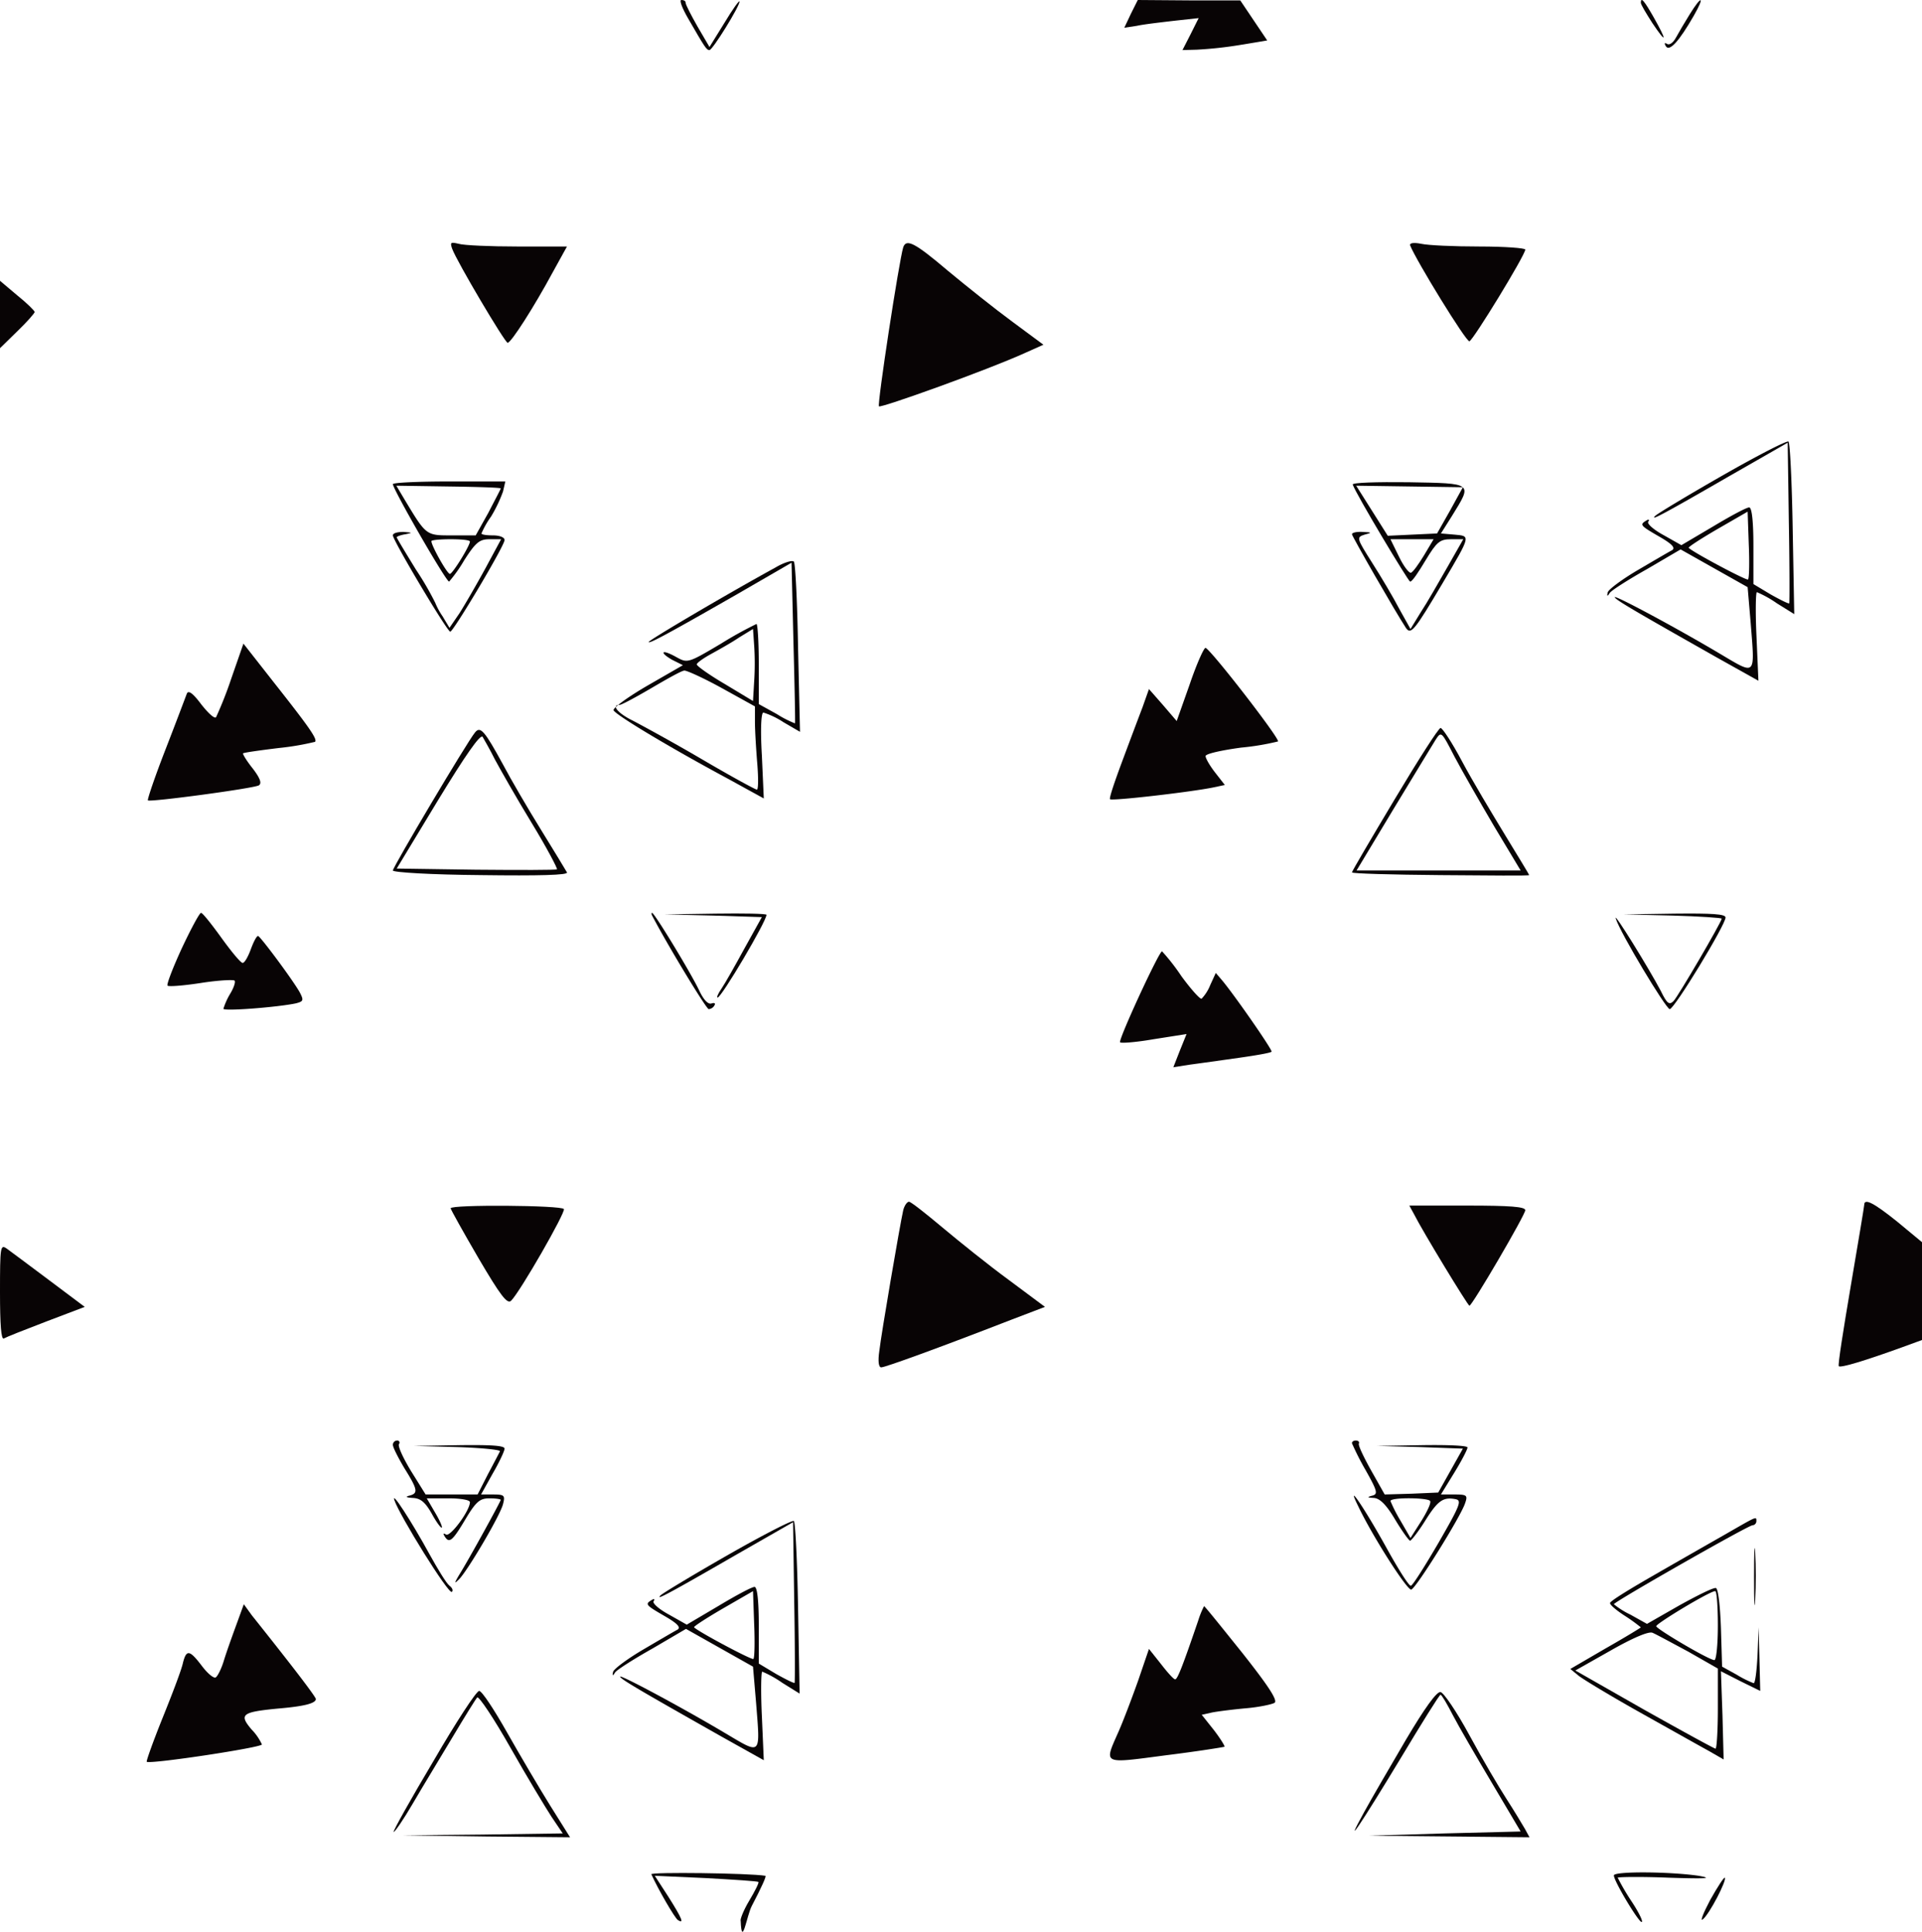 <svg xmlns="http://www.w3.org/2000/svg" viewBox="0 0 499 501.54"><defs><style>.cls-1{fill:#080405;fill-rule:evenodd;}</style></defs><g id="Layer_2" data-name="Layer 2"><g id="New_Layer" data-name="New Layer"><path class="cls-1" d="M178.6,4.7c4.4,7.6,4.8,8.3,5.6,8.3S192,1.7,192,.4c0-.5-1.8,2-3.9,5.5l-3.9,6.3-3.1-5.3c-1.7-3-3.1-5.7-3.1-6.2s-.5-.7-1.1-.7S177.1,2.1,178.6,4.7Z"/><path class="cls-1" d="M293.6,3.6l-1.7,3.6,3.3-.5c1.8-.4,6.2-.9,9.6-1.3l6.4-.7-2.1,4.2L307,13l3.7-.1a104.16,104.16,0,0,0,11.1-1.2l7.2-1.2-3.5-5.2L322,.1H308.7L295.4,0Z"/><path class="cls-1" d="M426,.7c0,.5,1.4,2.8,3,5.3,3.7,5.5,3.9,4.8.4-1.4C426.9.2,426-.9,426,.7Z"/><path class="cls-1" d="M438.7,3.7c-1.3,2.1-2.9,4.8-3.6,6.1s-1.7,2-2.3,1.6-.8-.2-.3.6c.9,1.5,3.4-1.2,7.3-8C442.7-1.1,441.8-1.3,438.7,3.7Z"/><path class="cls-1" d="M117.4,64.6c1.2,3.3,13.7,24.4,14.4,24.4.9,0,6.9-9.4,11.7-18.3l3.7-6.7H134.3c-7,0-13.9-.3-15.2-.7C117,62.8,116.8,62.9,117.4,64.6Z"/><path class="cls-1" d="M234.5,64.2c-1.1,3.6-6.8,40.8-6.3,41.3s28.6-9.6,38-13.9l4.7-2.1-8.1-6c-4.5-3.3-12-9.3-16.7-13.2C237.5,63,235.3,61.9,234.5,64.2Z"/><path class="cls-1" d="M366.1,63.7c1.6,4,14.6,25.2,15.4,24.9,1-.3,14.5-22.4,14.5-23.8,0-.4-5.3-.8-11.9-.8s-13.3-.3-15.1-.7C367,62.9,365.9,63.1,366.1,63.7Z"/><path class="cls-1" d="M0,81.7v8.7L4.5,86C7,83.6,9,81.3,9,81s-2-2.3-4.5-4.3L0,72.9Z"/><path class="cls-1" d="M102,125.7c.1,1.5,13.8,25.3,14.6,25.3a37.23,37.23,0,0,0,3.9-5.5c3-4.7,4-5.5,6.6-5.5h3l-4.1,7.6c-2.3,4.2-5.3,9.4-6.7,11.6l-2.6,3.8-1.8-3a18.58,18.58,0,0,1-1.9-3.5,79,79,0,0,0-5-8.6c-2.7-4.4-5-8.2-5-8.4s1-.6,2.3-.8c1.9-.4,1.8-.4-.5-.6-1.6,0-2.8.3-2.8.9,0,1.3,14.1,25,14.9,25S131,141.7,131,140.2c0-.7-1.3-1.2-3-1.2s-3-.2-3-.5a23.19,23.19,0,0,1,2.5-4.4,36.54,36.54,0,0,0,3.1-6.5l.6-2.6H116.6C108.6,125,102,125.3,102,125.7Zm28,1.1c0,.2-1.5,3-3.2,6.3l-3.3,5.9h-6.2c-6.7,0-6.6.1-12.2-9.2l-2.2-3.7,13.5.2C123.9,126.4,130,126.6,130,126.8Zm-8,13.8c0,1.1-4.5,8.4-5.2,8.4s-4.8-7.3-4.8-8.5c0-.3,2.3-.5,5-.5S122,140.2,122,140.6Z"/><path class="cls-1" d="M351.2,125.8c.9,2.6,14.4,25.1,14.9,25.2s2.2-2.5,4-5.5c2.9-4.8,3.7-5.5,6.6-5.5h3.2l-4.1,7.2c-2.3,4-5.3,9.3-6.9,11.7l-2.7,4.4-2.9-5.2c-1.5-2.9-4.7-8.3-7-11.9-4.1-6.5-4.2-6.7-2-7.4,2-.5,1.9-.6-.5-.7-1.6-.1-2.8.2-2.8.6.1.7,11.3,20.2,14,24.3,1.3,1.9,2.2.8,9.6-11.7s7.2-12.1,3-12.5l-3.5-.3,2.9-4.6c5.3-8.6,5.6-8.4-11.3-8.7C357.4,125.1,351,125.3,351.2,125.8Zm25.3,6.7-3.4,6-6.4.3-6.4.3-4.1-6.5-4.1-6.5,13.9.2,13.8.2Zm-6.8,11.7c-1.4,2.3-2.9,4.4-3.4,4.5s-1.9-1.7-3.1-4.2L361,140h11.2Z"/><path class="cls-1" d="M201.4,147.3c-12.6,6.9-33.3,19.1-33,19.4s2.5-.7,23.1-12.5l14-8.1.5,20.7c.3,11.4.5,20.8.4,21a26.63,26.63,0,0,1-4.7-2.4l-4.7-2.6V172.4c0-5.7-.3-10.4-.6-10.4a100.84,100.84,0,0,0-9.2,5.1c-8.6,5.1-8.7,5.1-11.6,3.5-1.6-.9-3.1-1.5-3.3-1.2s.8,1.1,2.2,1.9l2.8,1.4-9.2,5.3c-5,2.9-9,5.8-8.8,6.4.4,1.1,13.9,9.3,30.1,18l8.9,4.9-.5-11.2c-.4-6.7-.2-11.1.4-11.1a21.2,21.2,0,0,1,5.2,2.5l4.3,2.5-.5-21.7c-.2-12-.7-22.1-1.1-22.5S203.6,146,201.4,147.3Zm-5.6,29.6-.3,5.1-7.3-4.4c-4.1-2.4-7.3-4.7-7.3-5.1s1.7-1.6,3.7-2.7,5.4-3,7.3-4.3l3.6-2.2.3,4.3A72.11,72.11,0,0,1,195.8,176.9Zm-8.3,1.8,8.5,4.7v4c0,2.3.3,7.1.6,10.8s.3,6.8-.1,6.8-6.8-3.5-14.3-7.9-15.6-8.8-17.9-10c-3.9-1.9-5.7-4.1-3.4-4.1.5,0,4.2-2,8.3-4.4s7.8-4.5,8.5-4.5S182.8,176.1,187.5,178.7Z"/><path class="cls-1" d="M60,176.3a101.58,101.58,0,0,1-3.9,9.9c-.4.5-2.1-1.1-3.9-3.4-2.1-2.8-3.3-3.7-3.7-2.7-.3.8-2.7,7.2-5.5,14.4s-4.8,13.1-4.6,13.3c.6.5,27.4-3.1,28.8-3.9.8-.5.4-1.8-1.6-4.4-1.6-2-2.6-3.7-2.5-3.9s4.4-.8,9.3-1.4a69.85,69.85,0,0,0,9.4-1.6c.6-.7-1.2-3.4-10.6-15.3l-8-10.2Z"/><path class="cls-1" d="M308.9,177.6l-3.4,9.6-3.6-4.2-3.6-4.1-1.7,4.8c-1,2.6-3.4,9-5.3,14.1s-3.4,9.5-3.1,9.7c.5.5,21.3-1.9,27-3.1l2.8-.6-2.5-3.2c-1.4-1.8-2.5-3.7-2.5-4.3s4.1-1.5,9.2-2.2a66,66,0,0,0,9.6-1.6c.6-.6-17.3-23.7-18.8-24.3C312.6,168.1,310.7,172.3,308.9,177.6Z"/><path class="cls-1" d="M123.3,190.2c-2,2.4-21.3,34.9-21.3,35.8,0,.5,10.1,1.1,22.9,1.2,15.1.2,22.7,0,22.3-.7s-3.3-5.5-6.7-11-7.9-13.2-9.9-17C125.8,189.7,124.7,188.4,123.3,190.2Zm5.2,7c1.4,2.6,5.6,10,9.5,16.4s6.8,11.9,6.6,12.1-9.6.2-21,.1l-20.6-.3,10.7-17.7c7-11.5,11-17.3,11.6-16.5C125.7,192,127.2,194.6,128.5,197.2Z"/><path class="cls-1" d="M362.1,207.5c-6.1,10.2-11.1,18.7-11.1,19s10.4.6,23,.7,23,.2,23,0-2.9-4.9-6.3-10.5-8.5-14.1-11.1-19-5.1-8.7-5.6-8.7S368.2,197.3,362.1,207.5Zm25.8,7,6.9,11.5H352.2l9.5-15.8c5.2-8.6,10.2-16.8,11-18.1,1.5-2.3,1.5-2.3,4.9,4.3C379.5,200,384.2,208.2,387.9,214.5Z"/><path class="cls-1" d="M47.2,246.2c-2.3,5-4,9.4-3.7,9.7s4.2,0,8.7-.7,8.4-.9,8.7-.6-.2,1.9-1.2,3.5a18.38,18.38,0,0,0-1.7,3.8c0,.7,14.1-.4,18.8-1.4,2-.5,2.1-.8,1-2.9C76,254.4,67.6,243.1,67,243c-.4,0-1.2,1.6-1.9,3.5S63.5,250,63,250s-2.9-2.9-5.5-6.5-4.9-6.5-5.3-6.5S49.6,241.1,47.2,246.2Z"/><path class="cls-1" d="M169.3,237.7c4.3,8.2,14.1,24.3,14.7,24.3a1.88,1.88,0,0,0,1.5-1c.3-.5,0-.7-.7-.5-.9.4-2.1-.9-3.2-3.2-2.1-4.5-11.7-20.3-12.3-20.3C169.1,237,169.1,237.3,169.3,237.7Z"/><path class="cls-1" d="M185.2,237.7l12.6.4-4.5,8.1c-2.4,4.4-5.1,9.2-6,10.5s-1.3,2.3-1,2.3c1,0,12.7-19.8,12.7-21.5,0-.3-6-.4-13.2-.3l-13.3.2Z"/><path class="cls-1" d="M419.5,238.5c1.2,3.8,13,23.4,14,23.5,1.2,0,14.5-21.9,14.5-23.8,0-.9-3.5-1.1-13.2-1l-13.3.2,12.8.3c7,.2,12.7.6,12.7.8,0,.8-11.2,20-12.5,21.4-1.1,1.1-1.7.7-3.3-2.6C428.1,251.4,418.7,236.2,419.5,238.5Z"/><path class="cls-1" d="M234.5,314.2c-.9,4-5.7,32.1-6.2,36.5-.4,2.7-.2,4.3.5,4.3,1,0,14.8-5,33.6-12.3l8.9-3.4-9.4-7c-5.2-3.8-12.9-10-17.2-13.6s-8.2-6.7-8.7-6.7S234.8,313,234.5,314.2Z"/><path class="cls-1" d="M484,312.8c0,.4-1.6,9.9-3.5,21.1s-3.4,20.6-3.1,20.8c.5.5,7-1.5,16.4-4.9l5.2-1.9V322.5l-6.4-5.3C486.5,312.3,484,311,484,312.8Z"/><path class="cls-1" d="M117,313.7c0,.3,3.3,6.2,7.2,12.9,5.7,9.7,7.5,12.1,8.5,11.1,2.4-2.4,14.2-23,13.7-23.8C145.8,312.9,117,312.7,117,313.7Z"/><path class="cls-1" d="M367.1,315.2c2.2,4.4,14,23.8,14.4,23.8.7,0,14.5-23.6,14.5-24.8,0-.9-3.9-1.2-15-1.2H365.9Z"/><path class="cls-1" d="M0,335.5c0,8.4.3,12.4,1,12s5.5-2.3,11-4.4l10-3.8-9.2-6.9c-5.1-3.8-10-7.5-11-8.2C.1,323,0,323.5,0,335.5Z"/><path class="cls-1" d="M102,375.1c0,.7,1.4,3.4,3,6.1,3.5,5.6,3.6,6.5,1.3,7.1-1.2.3-.8.5.9.6,2,.1,3.2,1.1,4.9,4.1,1.2,2.2,2.4,3.8,2.6,3.6s-.6-2-1.8-4l-2.1-3.6h5.6c3.1,0,5.6.4,5.6,1,0,2.2-5.1,9.1-6.2,8.4-.7-.4-.8-.3-.4.4,1.2,2,2,1.4,5.4-4.3,2.8-4.7,3.8-5.5,6.3-5.5,1.6,0,2.9.2,2.9.4,0,.4-8.4,15.7-10.8,19.5-1.3,2.2-1.3,2.4,0,1.1,2.2-2.2,10.7-16.6,11.4-19.5.6-2.3.3-2.5-2.6-2.5h-3.1l3-5.4c1.7-2.9,3.1-5.9,3.1-6.5,0-.8-3.6-1-11.7-.9l-11.8.2,11.3.3c6.2.2,11.2.7,11,1.1s-1.6,3.1-3.1,5.9L124,388H110.5l-3.8-6.1c-2-3.3-3.5-6.5-3.1-7a.55.55,0,0,0-.5-.9A1.11,1.11,0,0,0,102,375.1Z"/><path class="cls-1" d="M351,374.7a70.41,70.41,0,0,0,3.5,6.9c3.1,5.5,3.3,6.3,1.8,6.7s-1.3.5.4.6c1.5.1,3.2,1.7,5.5,5.6,1.8,3,3.6,5.5,3.9,5.5s2.1-2.3,3.8-5c3.3-5.3,4.7-6.4,7.9-5.8,1.8.3,1.4,1.4-4.3,11.3-3.5,6-6.7,11.1-7.2,11.2s-3.2-4.2-6.2-9.6c-5.8-10.5-10.9-18-7.5-11.1,3.8,8,12.8,22,13.8,21.7,1.3-.4,13-19.2,14-22.5.7-2,.4-2.2-2.8-2.2h-3.5l3.5-5.7c1.9-3.1,3.4-6,3.4-6.5s-5.3-.7-11.7-.6l-11.8.2,11.2.3,11.1.4-3.2,5.7-3.2,5.7-6.9.3-7,.2-3.5-6.2c-1.9-3.4-3.4-6.5-3.2-7s-.2-.8-.8-.8S351,374.3,351,374.7Zm20.3,15c.3.5-.8,2.8-2.3,5.2l-2.8,4.4-2.6-4.5a39,39,0,0,1-2.6-5.1C361,388.7,370.8,388.8,371.3,389.7Z"/><path class="cls-1" d="M102.4,389.5c1.4,4.1,14,24.4,14.9,23.8.4-.3.2-1-.6-1.6s-3.1-4.4-5.2-8.2C106.8,394.9,101.5,386.8,102.4,389.5Z"/><path class="cls-1" d="M189,403.7c-9.1,5.2-16.9,9.9-17.5,10.5-1.4,1.4,1.7-.2,19.2-10.3l15.2-8.7.3,20.7c.2,11.3.2,20.8.1,21s-2.3-.9-4.8-2.3l-4.5-2.7V422c0-6.4-.4-10-1.1-10s-4.8,2.2-9.3,4.9l-8.3,4.9-4.6-2.6c-2.6-1.4-4.4-3-4-3.5s.1-.7-.5-.3c-1.8,1.1-1.6,1.3,3.4,4.2,3.3,1.9,4.2,2.9,3.3,3.5-.8.4-4.7,2.7-8.8,5.1s-7.6,5-7.9,5.8c-.3,1.1-.1,1.2.5.2.5-.7,4.9-3.5,9.7-6.2l8.7-5.1,8.7,4.9,8.7,4.9.8,9.4c1.1,14,1.5,13.5-8.3,7.7-11.3-6.7-27-15.1-27-14.5s5.9,4,26.4,15.6l10.9,6.1-.5-11.5c-.3-6.3-.2-11.5.1-11.5a28.22,28.22,0,0,1,5.2,2.9l4.5,2.8-.4-22.1c-.2-12.1-.7-22.4-1.1-22.7S198.1,398.5,189,403.7Zm6.6,27c-.3.4-14.2-7-15.4-8.2-.2-.2,3.2-2.4,7.5-4.9l7.8-4.5.3,8.6C196,426.4,195.9,430.5,195.6,430.7Z"/><path class="cls-1" d="M447.5,398.6c-4.4,2.5-12.8,7.3-18.7,10.7s-10.8,6.4-10.8,6.9,1.8,2,4,3.4a43.53,43.53,0,0,1,4,2.9c0,.1-4.1,2.6-9.2,5.5l-9.1,5.3,2.2,1.8c1.3,1,8.4,5.3,15.9,9.5s15.5,8.7,17.7,9.9l4,2.3-.3-11.5-.4-11.4,5.1,2.6L457,439l-.2-8.2-.2-8.3-.3,7.2c-.2,4-.6,7.3-1,7.3a26.91,26.91,0,0,1-4.4-2.2l-3.8-2.1-.3-10c-.2-5.7-.7-10.2-1.3-10.4s-4.8,1.9-9.5,4.5l-8.4,4.8-4.3-2.4a21.29,21.29,0,0,1-4.3-2.7c0-.6,34.9-20.5,36-20.5a1.08,1.08,0,0,0,1-1C456,393.6,456.4,393.5,447.5,398.6ZM446,422c0,4.9-.4,9-.9,9-1.4,0-15.1-8.1-15.1-8.8s13.9-9.1,15.3-9.1C445.7,413,446,417,446,422Zm-7.7,6.8,7.7,4.4v10.4c0,5.7-.3,10.4-.6,10.4s-8.7-4.6-18.5-10.1L409,433.7l9.2-5.2c5.6-3.2,9.8-5,10.8-4.6C429.8,424.2,434,426.5,438.3,428.8Z"/><path class="cls-1" d="M455.4,409.5c0,6.6.1,9.2.3,5.7s.2-8.8,0-12S455.4,402.9,455.4,409.5Z"/><path class="cls-1" d="M61.3,422c-1.1,3-2.6,7.2-3.2,9.2s-1.6,4-2.1,4.3-2.1-1-3.6-3c-3.2-4.2-4-4.3-4.9-.8-.3,1.6-2.7,7.9-5.2,14.1s-4.4,11.5-4.2,11.6c.8.7,29.9-3.7,29.9-4.5a13.91,13.91,0,0,0-2.7-3.9c-3.3-3.9-2.5-4.5,6.7-5.4,7.2-.6,10-1.4,10-2.5,0-.4-3.3-4.8-7.2-9.8s-8.2-10.4-9.4-11.9l-2.1-2.9Z"/><path class="cls-1" d="M311.1,420.7c-4.1,12-5.4,15.3-6,15.3-.4,0-2-1.8-3.7-4l-3.1-3.9-2.8,8.2c-1.6,4.5-3.9,10.6-5.2,13.5-3.7,8.4-4.2,8.1,12.5,5.9,8.1-1,14.9-2.1,15.1-2.2s-1.1-2.2-2.8-4.4l-3.1-3.9,2.7-.6c1.6-.3,5.5-.8,8.9-1.1s6.6-1,7.3-1.4c.9-.6-1.6-4.4-8.4-13-5.3-6.6-9.7-12.1-9.9-12.1A23.1,23.1,0,0,0,311.1,420.7Z"/><path class="cls-1" d="M112.6,457.1c-5.9,9.9-10.6,18.3-10.4,18.5s2.5-3.1,5-7.4,7.2-12,10.3-17.2,6-9.9,6.4-10.3,4.3,5.4,8.6,13,9.2,15.7,10.7,18l2.9,4.3-20.8.3-20.8.2,21.8.3,21.7.2-5.2-8.3c-2.8-4.5-7.8-13-11.2-19s-6.5-10.7-7.2-10.7S118.4,447.1,112.6,457.1Z"/><path class="cls-1" d="M365,451.7c-4.1,7-9,15.4-10.8,18.7-5.9,10.7-.7,2.9,9.5-14,5.4-9,10-16.4,10.3-16.4s1.7,2.4,3.2,5.3,6.1,10.8,10.2,17.7l7.4,12.5-19.7.5-19.6.6,20.8.2,20.8.2-1.2-2.2c-.7-1.2-2.8-4.7-4.8-7.8s-6.3-10.4-9.6-16.5-6.7-11.1-7.5-11.2C373,439.1,369.8,443.6,365,451.7Z"/><path class="cls-1" d="M169.1,486.6c1.7,3.8,6.1,11.4,6.9,11.9,1.7,1.1,1.1-.4-2.5-6.1L170,487l13.3.6c7.2.4,13.4.8,13.6,1s-.9,2.4-2.4,4.9-2.4,4.9-2.2,5.2c.3,7.3,1.6-1.5,2.9-3.9,2.4-4.6,3.9-7.8,3.5-7.8C194.5,486.3,168.9,486,169.1,486.6Z"/><path class="cls-1" d="M419,486.9c0,1.5,6.4,12.1,7.2,12.1.5,0-.7-2.5-2.7-5.5a60.6,60.6,0,0,1-3.5-6c0-.2,6-.3,13.3,0,9.5.3,11.7.2,7.7-.5C433.5,485.9,419,485.8,419,486.9Z"/><path class="cls-1" d="M444,493.3c-1.8,3.4-2.7,5.7-1.9,5,1.7-1.3,6.3-10.2,5.7-10.8C447.6,487.3,445.9,489.9,444,493.3Z"/><path class="cls-1" d="M299.49,269.81l8.57-1.35-1.75,4.33-1.68,4.29,4.28-.67c2.35-.31,8.11-1.12,12.7-1.77s8.49-1.32,8.52-1.62c.18-.57-9.79-14.9-12.93-18.61l-1.55-1.81-1.43,3.12a11.1,11.1,0,0,1-2.25,3.57c-.38.2-2.74-2.42-5.27-5.88a53.9,53.9,0,0,0-5-6.42c-.69-.2-11.06,22.24-10.92,23.59C290.89,270.91,294.8,270.62,299.49,269.81Z"/><path class="cls-1" d="M447.23,123.44c-9.1,5.2-16.9,9.9-17.5,10.5-1.4,1.4,1.7-.2,19.2-10.3l15.2-8.7.3,20.7c.2,11.3.2,20.8.1,21s-2.3-.9-4.8-2.3l-4.5-2.7v-9.9c0-6.4-.4-10-1.1-10s-4.8,2.2-9.3,4.9l-8.3,4.9-4.6-2.6c-2.6-1.4-4.4-3-4-3.5s.1-.7-.5-.3c-1.8,1.1-1.6,1.3,3.4,4.2,3.3,1.9,4.2,2.9,3.3,3.5-.8.4-4.7,2.7-8.8,5.1s-7.6,5-7.9,5.8c-.3,1.1-.1,1.2.5.2.5-.7,4.9-3.5,9.7-6.2l8.7-5.1,8.7,4.9,8.7,4.9.8,9.4c1.1,14,1.5,13.5-8.3,7.7-11.3-6.7-27-15.1-27-14.5s5.9,4,26.4,15.6l10.9,6.1-.5-11.5c-.3-6.3-.2-11.5.1-11.5a28.22,28.22,0,0,1,5.2,2.9l4.5,2.8-.4-22.1c-.2-12.1-.7-22.4-1.1-22.7S456.33,118.24,447.23,123.44Zm6.6,27c-.3.4-14.2-7-15.4-8.2-.2-.2,3.2-2.4,7.5-4.9l7.8-4.5.3,8.6C454.23,146.14,454.13,150.24,453.83,150.44Z"/></g></g></svg>